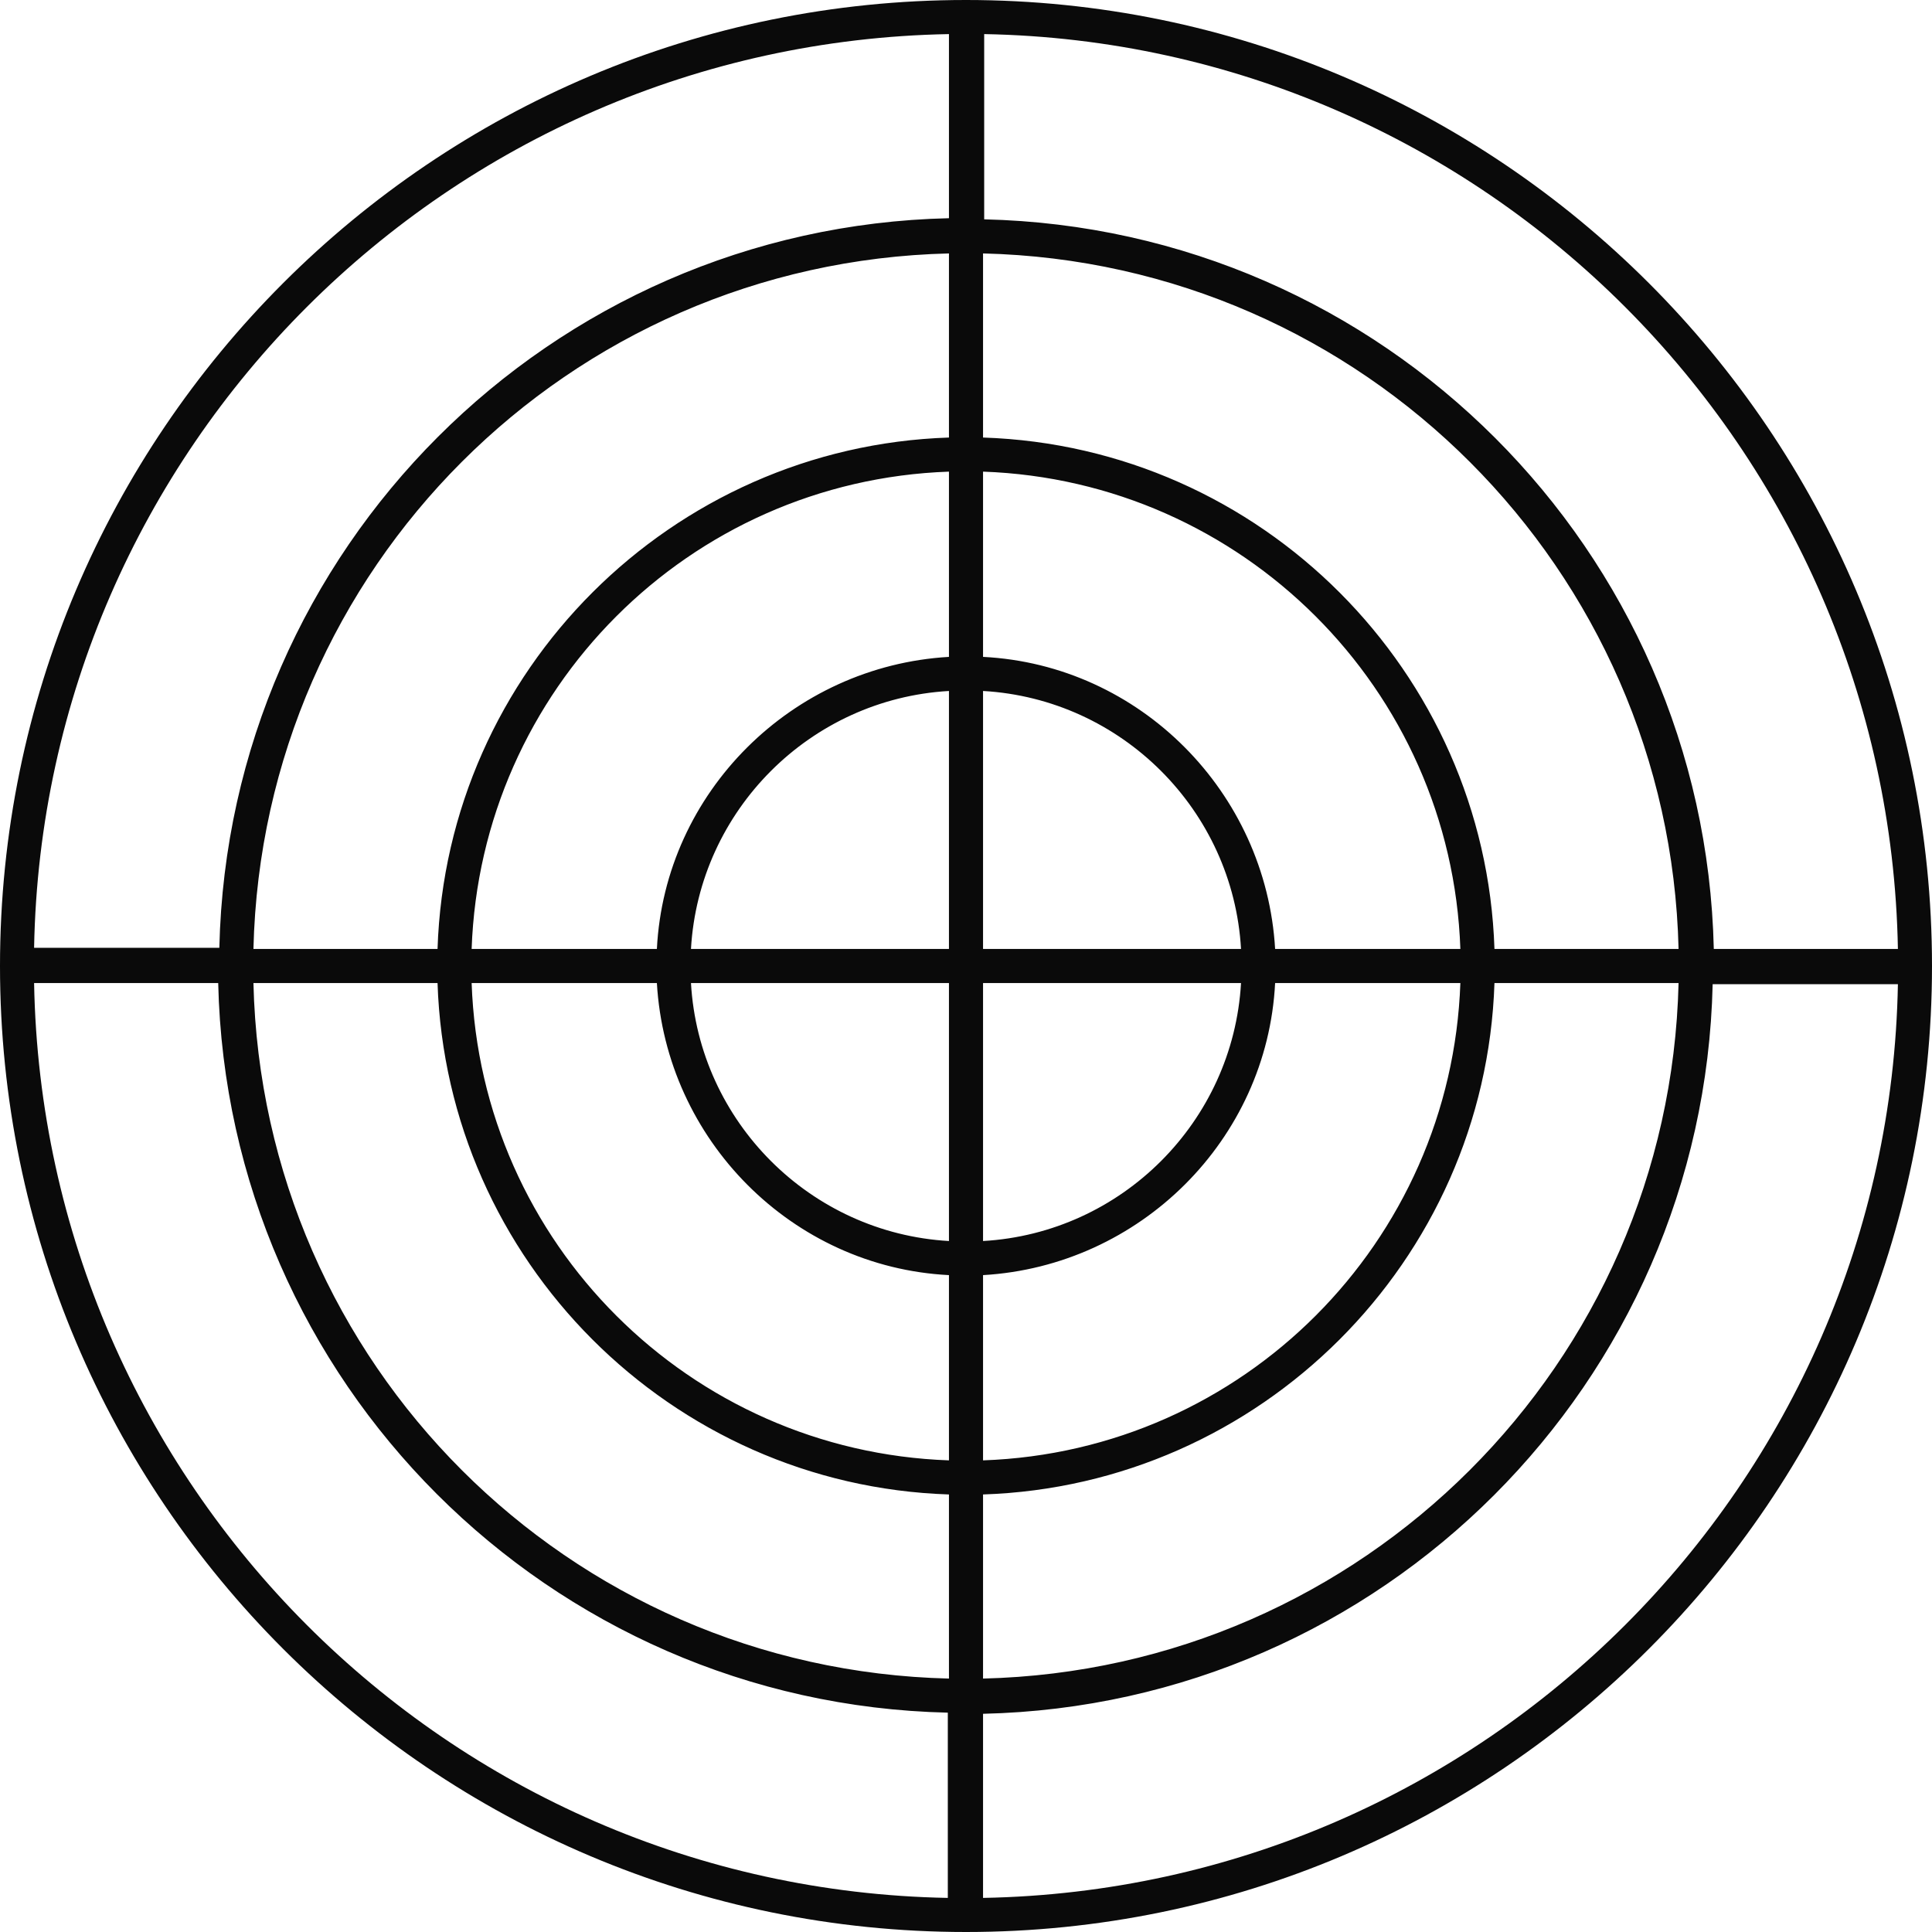 <svg version="1.1" id="图层_1" x="0px" y="0px" width="170px" height="170px" viewBox="0 0 170 170" enable-background="new 0 0 170 170" xml:space="preserve" xmlns:xml="http://www.w3.org/XML/1998/namespace" xmlns="http://www.w3.org/2000/svg" xmlns:xlink="http://www.w3.org/1999/xlink">
  <path fill="#0A0A0A" d="M85,0C38.1,0,0,38.1,0,85c0,46.9,38.1,85,85,85c46.9,0,85-38.1,85-85C170,38.1,131.9,0,85,0z M83.4,167
	c-44-0.8-79.6-36.4-80.4-80.5h16.2c0.8,35.1,29.1,63.4,64.2,64.2V167z M83.5,147.7C50,146.9,23.1,120,22.3,86.5h16.2
	c0.8,24.4,20.5,44.2,45,45V147.7z M83.5,128.5c-22.8-0.8-41.2-19.1-42-42h16.3c0.8,13.8,11.9,25,25.7,25.7V128.5z M83.5,109.2
	c-12.2-0.7-22-10.5-22.7-22.7h22.7V109.2z M83.5,83.5H60.8c0.7-12.2,10.5-22,22.7-22.7V83.5z M83.5,57.8
	c-13.8,0.8-25,11.9-25.7,25.7H41.5c0.8-22.8,19.1-41.2,42-42V57.8z M83.5,38.5c-24.4,0.8-44.2,20.5-45,45H22.3
	C23.1,50,50,23.1,83.5,22.3V38.5z M83.5,19.2C48.4,20,20.1,48.3,19.3,83.4H3C3.8,39.4,39.4,3.8,83.5,3V19.2z M86.6,3
	c44,0.8,79.601,36.4,80.4,80.5h-16.2c-0.8-35.1-29.1-63.4-64.2-64.2V3z M86.5,22.3c33.5,0.8,60.4,27.8,61.2,61.2h-16.2
	c-0.8-24.4-20.5-44.2-45-45V22.3z M86.5,41.5c22.8,0.8,41.2,19.1,42,42h-16.3c-0.8-13.8-11.9-25-25.7-25.7V41.5z M86.5,60.8
	c12.2,0.7,22,10.5,22.7,22.7H86.5V60.8z M86.5,86.5h22.7c-0.7,12.2-10.5,22-22.7,22.7V86.5z M86.5,112.2c13.8-0.8,25-11.9,25.7-25.7
	h16.3c-0.8,22.8-19.1,41.2-42,42V112.2z M86.5,131.5c24.4-0.8,44.2-20.5,45-45h16.2c-0.8,33.5-27.8,60.4-61.2,61.2V131.5z M86.5,167
	v-16.2c35.1-0.8,63.4-29.1,64.2-64.2H167C166.2,130.6,130.6,166.2,86.5,167z" class="color c1"/>
</svg>